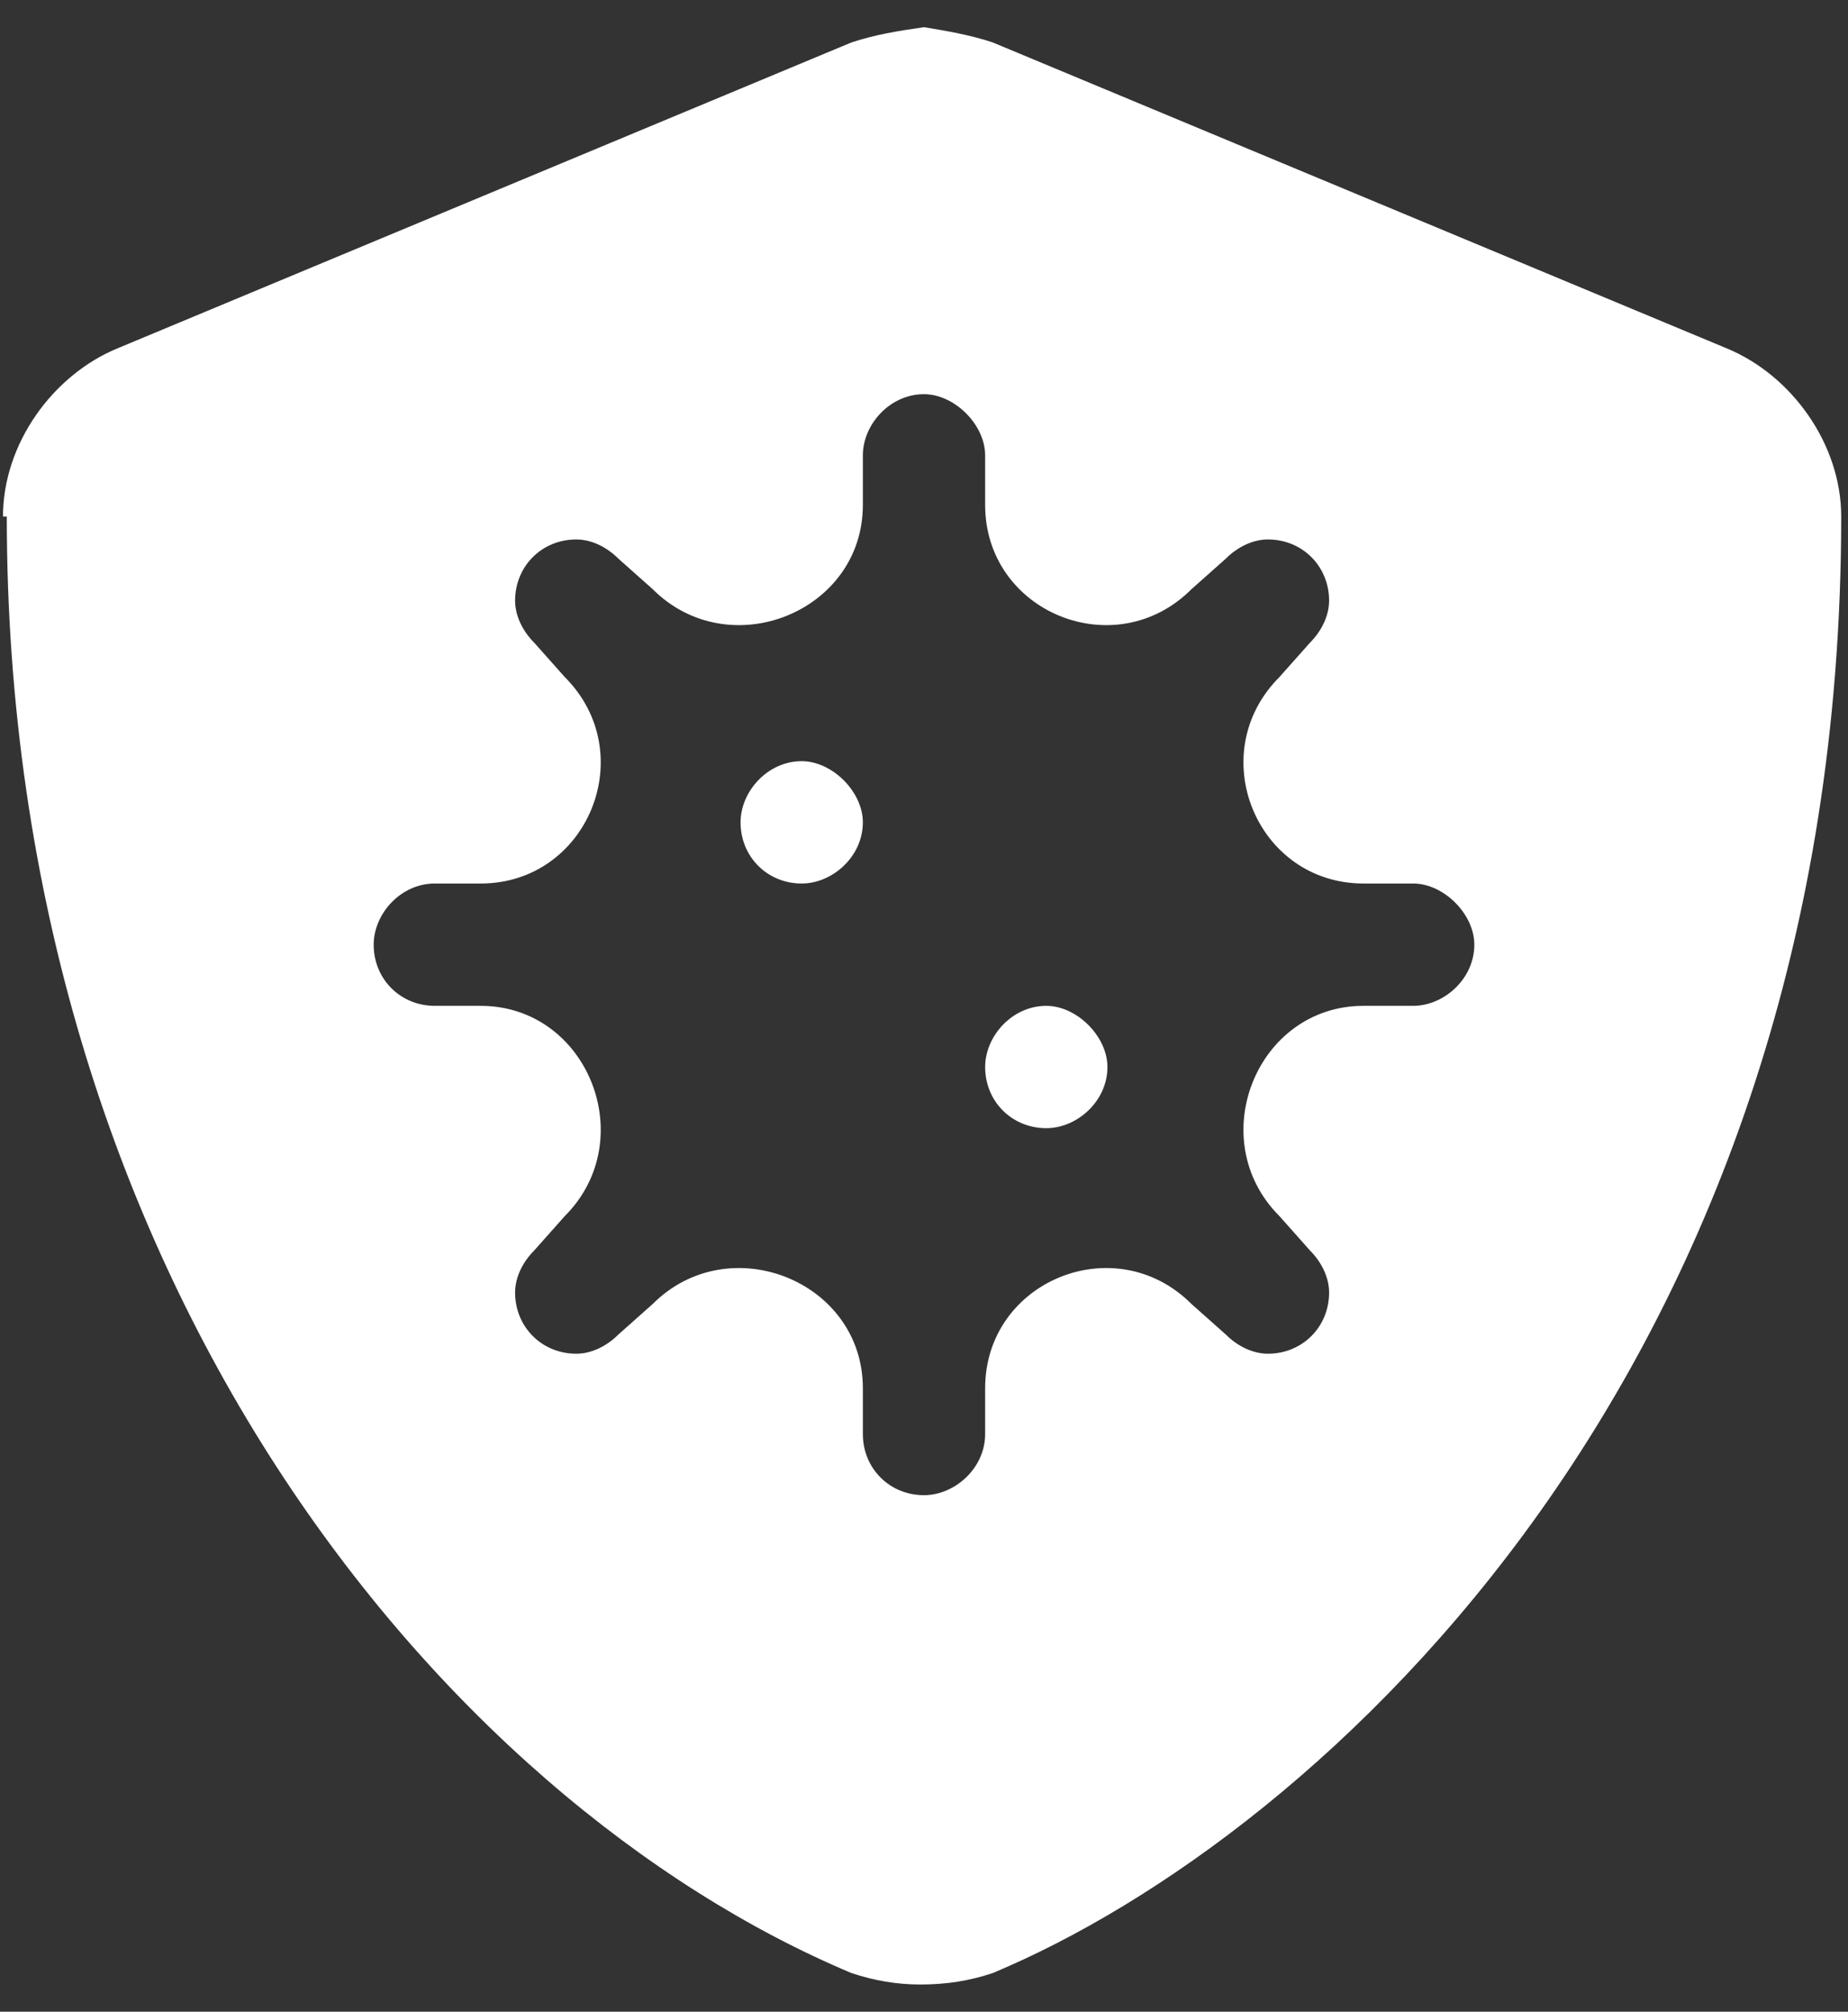 <svg width="34" height="37" viewBox="0 0 34 37" fill="none" xmlns="http://www.w3.org/2000/svg">
<rect x="0" y="0" width="34" height="37" fill="#333333" stroke="none"/>
<path d="M14.75 14C14.117 14 13.625 14.562 13.625 15.125C13.625 15.758 14.117 16.25 14.75 16.25C15.312 16.25 15.875 15.758 15.875 15.125C15.875 14.562 15.312 14 14.75 14ZM31.766 6.406L18.266 0.781C17.844 0.641 17.422 0.57 17 0.5C16.508 0.57 16.086 0.641 15.664 0.781L2.164 6.406C0.969 6.898 0.055 8.164 0.055 9.5H0.125C0.125 23.492 8.141 33.125 15.664 36.289C16.086 36.43 16.508 36.5 16.93 36.5C17.422 36.5 17.844 36.43 18.266 36.289C24.312 33.758 33.875 25.109 33.875 9.5C33.875 8.164 32.961 6.898 31.766 6.406ZM26 18.5H25.086C23.117 18.5 22.133 20.961 23.539 22.367L24.102 23C24.312 23.211 24.453 23.492 24.453 23.773C24.453 24.406 23.961 24.898 23.328 24.898C23.047 24.898 22.766 24.758 22.555 24.547L21.922 23.984C20.516 22.578 18.125 23.562 18.125 25.531V26.375C18.125 27.008 17.562 27.5 17 27.5C16.367 27.5 15.875 27.008 15.875 26.375V25.531C15.875 23.562 13.414 22.578 12.008 23.984L11.375 24.547C11.164 24.758 10.883 24.898 10.602 24.898C9.969 24.898 9.477 24.406 9.477 23.773C9.477 23.492 9.617 23.211 9.828 23L10.391 22.367C11.797 20.961 10.812 18.5 8.844 18.5H8C7.367 18.5 6.875 18.008 6.875 17.375C6.875 16.812 7.367 16.25 8 16.25H8.844C10.812 16.25 11.797 13.859 10.391 12.453L9.828 11.82C9.617 11.609 9.477 11.328 9.477 11.047C9.477 10.414 9.969 9.922 10.602 9.922C10.883 9.922 11.164 10.062 11.375 10.273L12.008 10.836C13.414 12.242 15.875 11.258 15.875 9.289V8.375C15.875 7.812 16.367 7.25 17 7.25C17.562 7.25 18.125 7.812 18.125 8.375V9.289C18.125 11.258 20.516 12.242 21.922 10.836L22.555 10.273C22.766 10.062 23.047 9.922 23.328 9.922C23.961 9.922 24.453 10.414 24.453 11.047C24.453 11.328 24.312 11.609 24.102 11.82L23.539 12.453C22.133 13.859 23.117 16.25 25.086 16.25H26C26.562 16.25 27.125 16.812 27.125 17.375C27.125 18.008 26.562 18.5 26 18.5ZM19.25 18.5C18.617 18.5 18.125 19.062 18.125 19.625C18.125 20.258 18.617 20.75 19.25 20.75C19.812 20.75 20.375 20.258 20.375 19.625C20.375 19.062 19.812 18.5 19.25 18.5Z" fill="white"/>
</svg>
